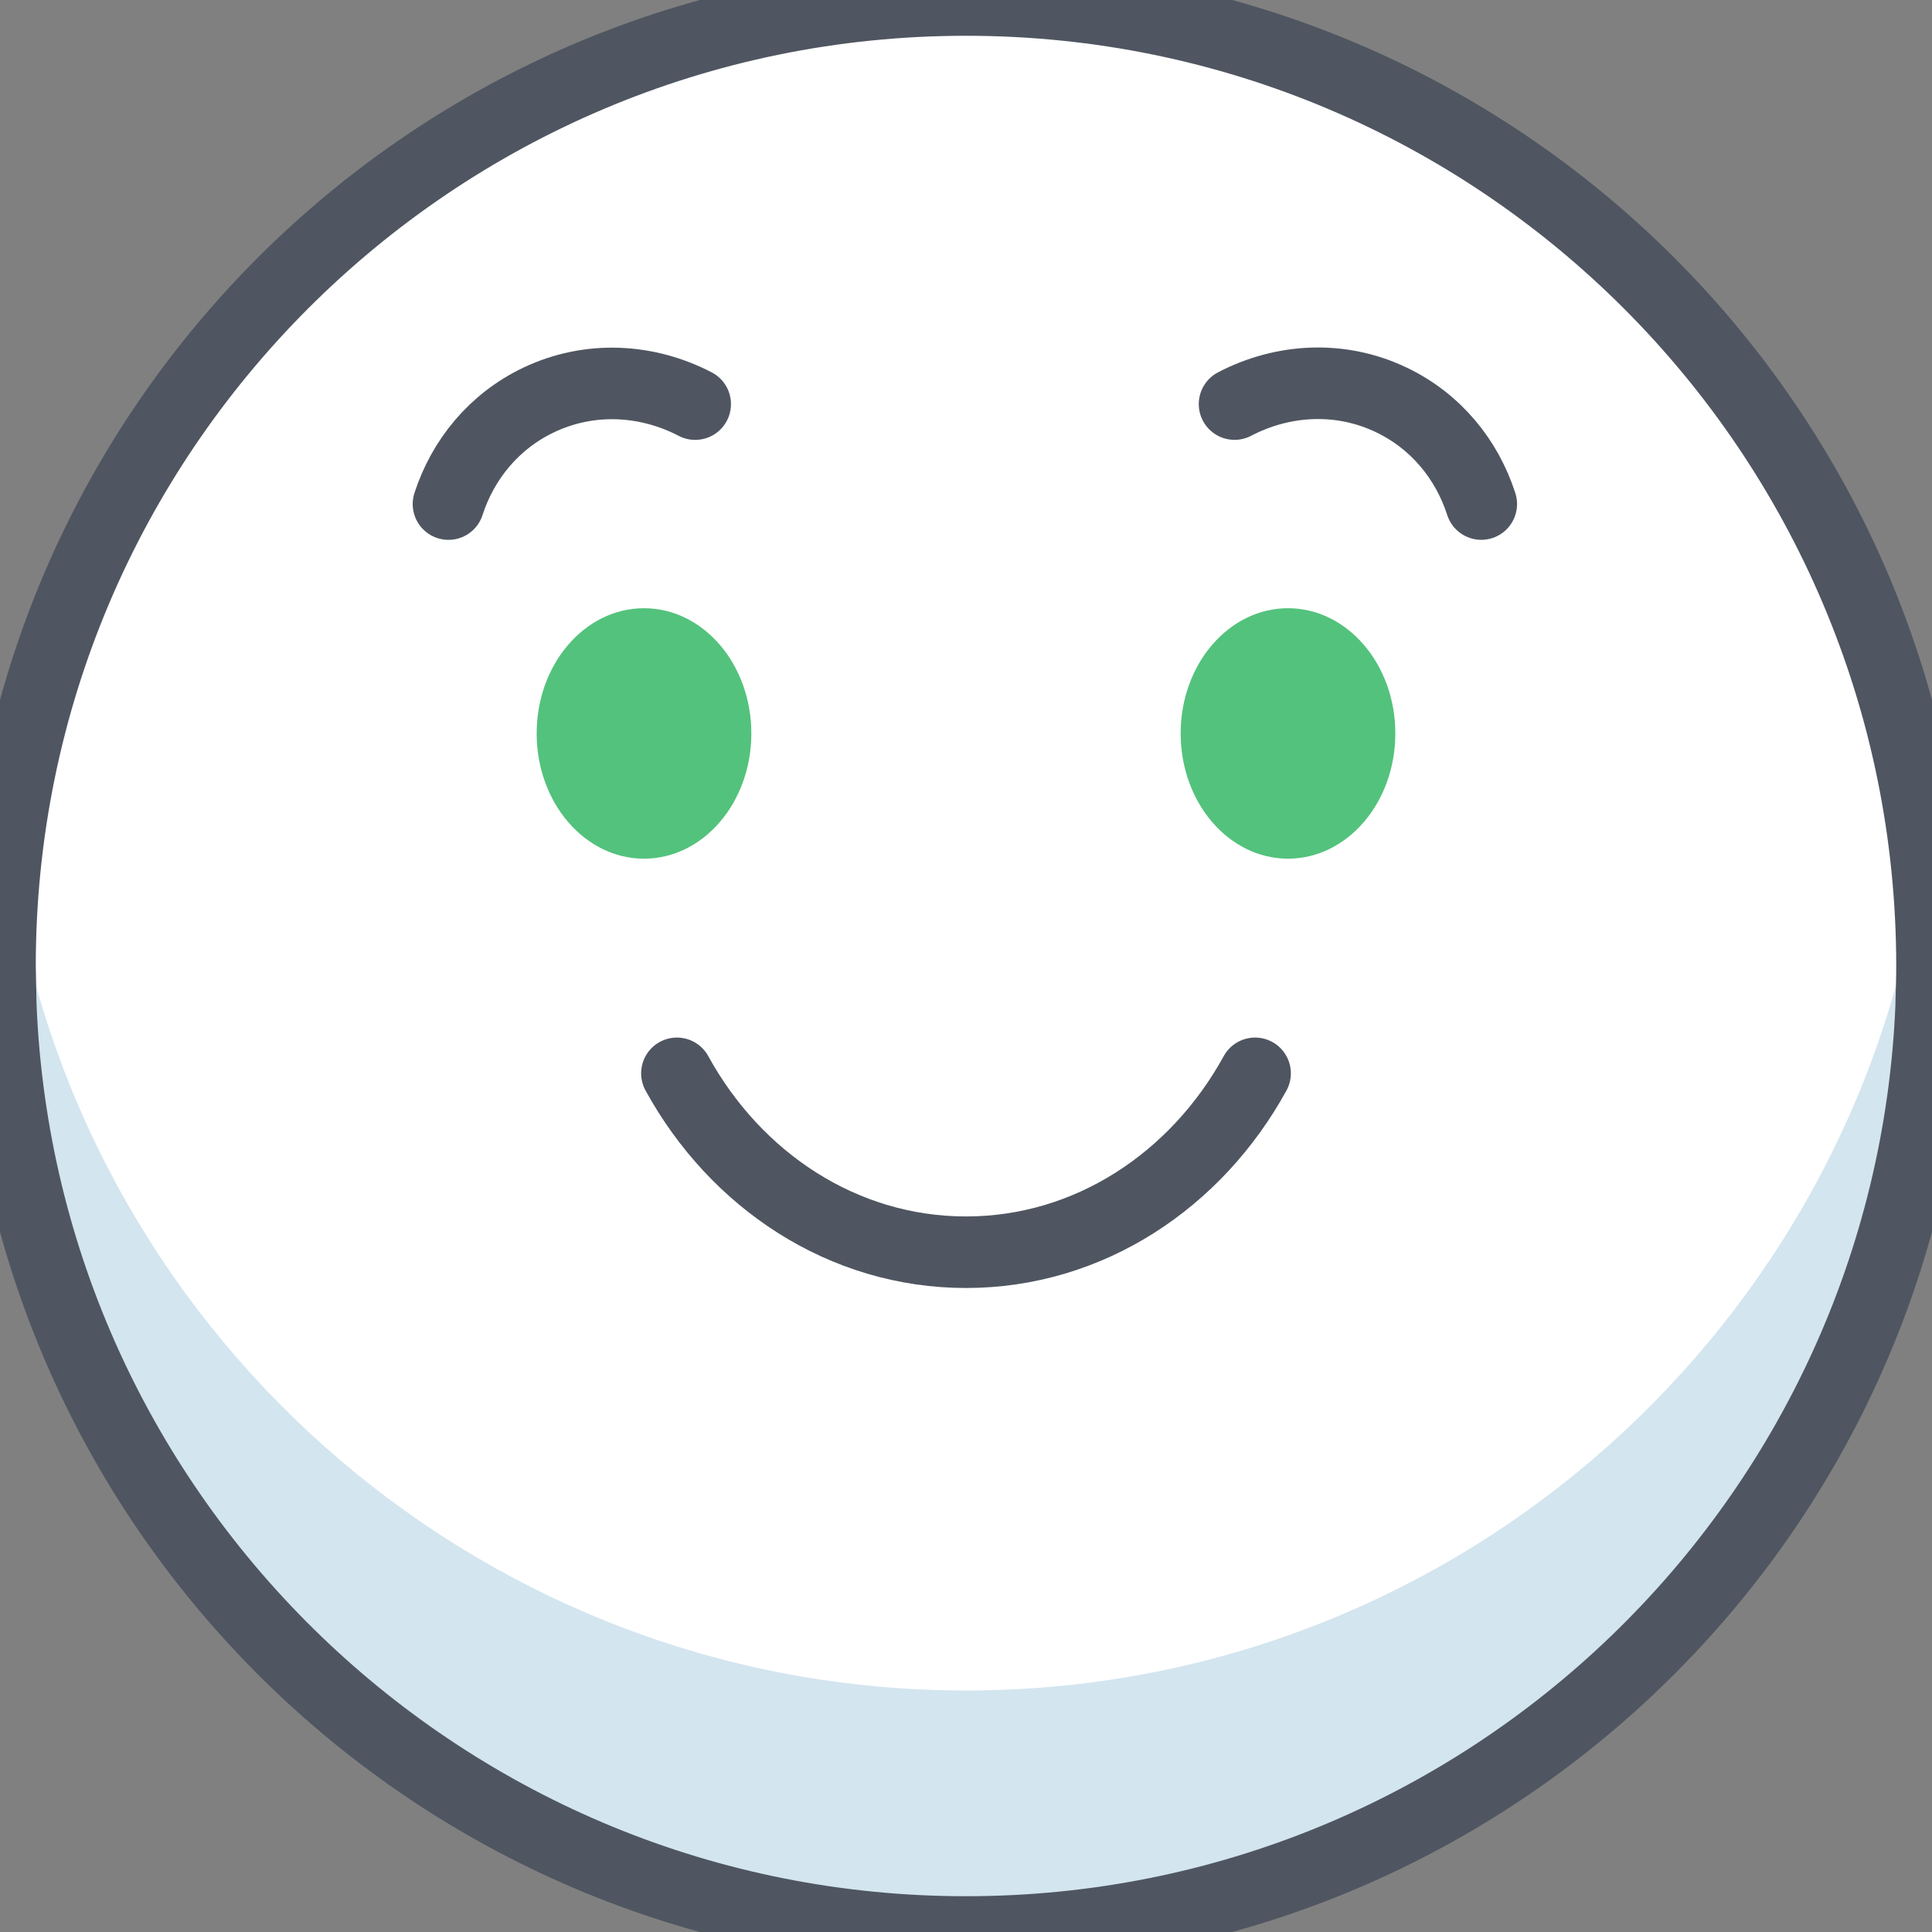 <?xml version="1.0" encoding="UTF-8"?>
<svg width="54px" height="54px" viewBox="0 0 54 54" version="1.1" xmlns="http://www.w3.org/2000/svg" xmlns:xlink="http://www.w3.org/1999/xlink">
    <rect x="0" y="0" width="54" height="54" fill="#808080" stroke="none"/>
    <!-- Generator: Sketch 49.3 (51167) - http://www.bohemiancoding.com/sketch -->
    <title>Icon/ good</title>
    <desc>Created with Sketch.</desc>
    <defs></defs>
    <g id="Icon/-good" stroke="none" stroke-width="1" fill="none" fill-rule="evenodd">
        <g id="good">
            <path d="M0,27 C0,12.094 12.094,0 27,0 C41.906,0 54,12.094 54,27 C54,27.349 53.989,27.697 53.978,28.046 L53.978,28.103 C53.393,42.502 41.535,54 27,54 C12.465,54 0.607,42.502 0.022,28.103 L0,27 Z" id="Fill-1" fill="#FFFFFF"></path>
            <path d="M0.382,24.75 C2.52,37.519 13.634,47.25 27,47.25 C40.365,47.25 51.48,37.519 53.617,24.75 C53.808,25.83 53.921,26.932 53.977,28.046 L53.977,28.103 C53.392,42.502 41.535,54 27,54 C12.465,54 0.607,42.502 0.022,28.103" id="Fill-3" fill="#D3E5EF"></path>
            <path d="M0,27 C0,12.094 12.094,0 27,0 C41.906,0 54,12.094 54,27 C54,27.349 53.989,27.697 53.978,28.046 L53.978,28.103 C53.393,42.502 41.535,54 27,54 C12.465,54 0.607,42.502 0.022,28.103 L0,27 Z" id="Stroke-5" stroke="#4F5661" stroke-width="2"></path>
            <path d="M12.535,14.089 C12.938,12.844 13.808,11.776 15.049,11.183 C16.477,10.5 18.085,10.594 19.431,11.295" id="Stroke-7" stroke="#4F5661" stroke-width="2" stroke-linecap="round"></path>
            <path d="M41.402,14.088 C41,12.84 40.131,11.771 38.89,11.178 C37.462,10.494 35.853,10.59 34.506,11.294" id="Stroke-9" stroke="#4F5661" stroke-width="2" stroke-linecap="round"></path>
            <path d="M21,20.5 C21,22.433 19.657,24 18,24 C16.343,24 15,22.433 15,20.5 C15,18.566 16.343,17 18,17 C19.657,17 21,18.566 21,20.5" id="Fill-11" fill="#53C27C"></path>
            <path d="M39,20.5 C39,22.433 37.657,24 36,24 C34.343,24 33,22.433 33,20.5 C33,18.566 34.343,17 36,17 C37.657,17 39,18.566 39,20.5" id="Fill-13" fill="#53C27C"></path>
            <path d="M18.92,30 C20.56,32.989 23.56,35 27,35 C30.44,35 33.44,32.989 35.08,30" id="Stroke-15" stroke="#4F5661" stroke-width="2" stroke-linecap="round"></path>
        </g>
    </g>
</svg>
